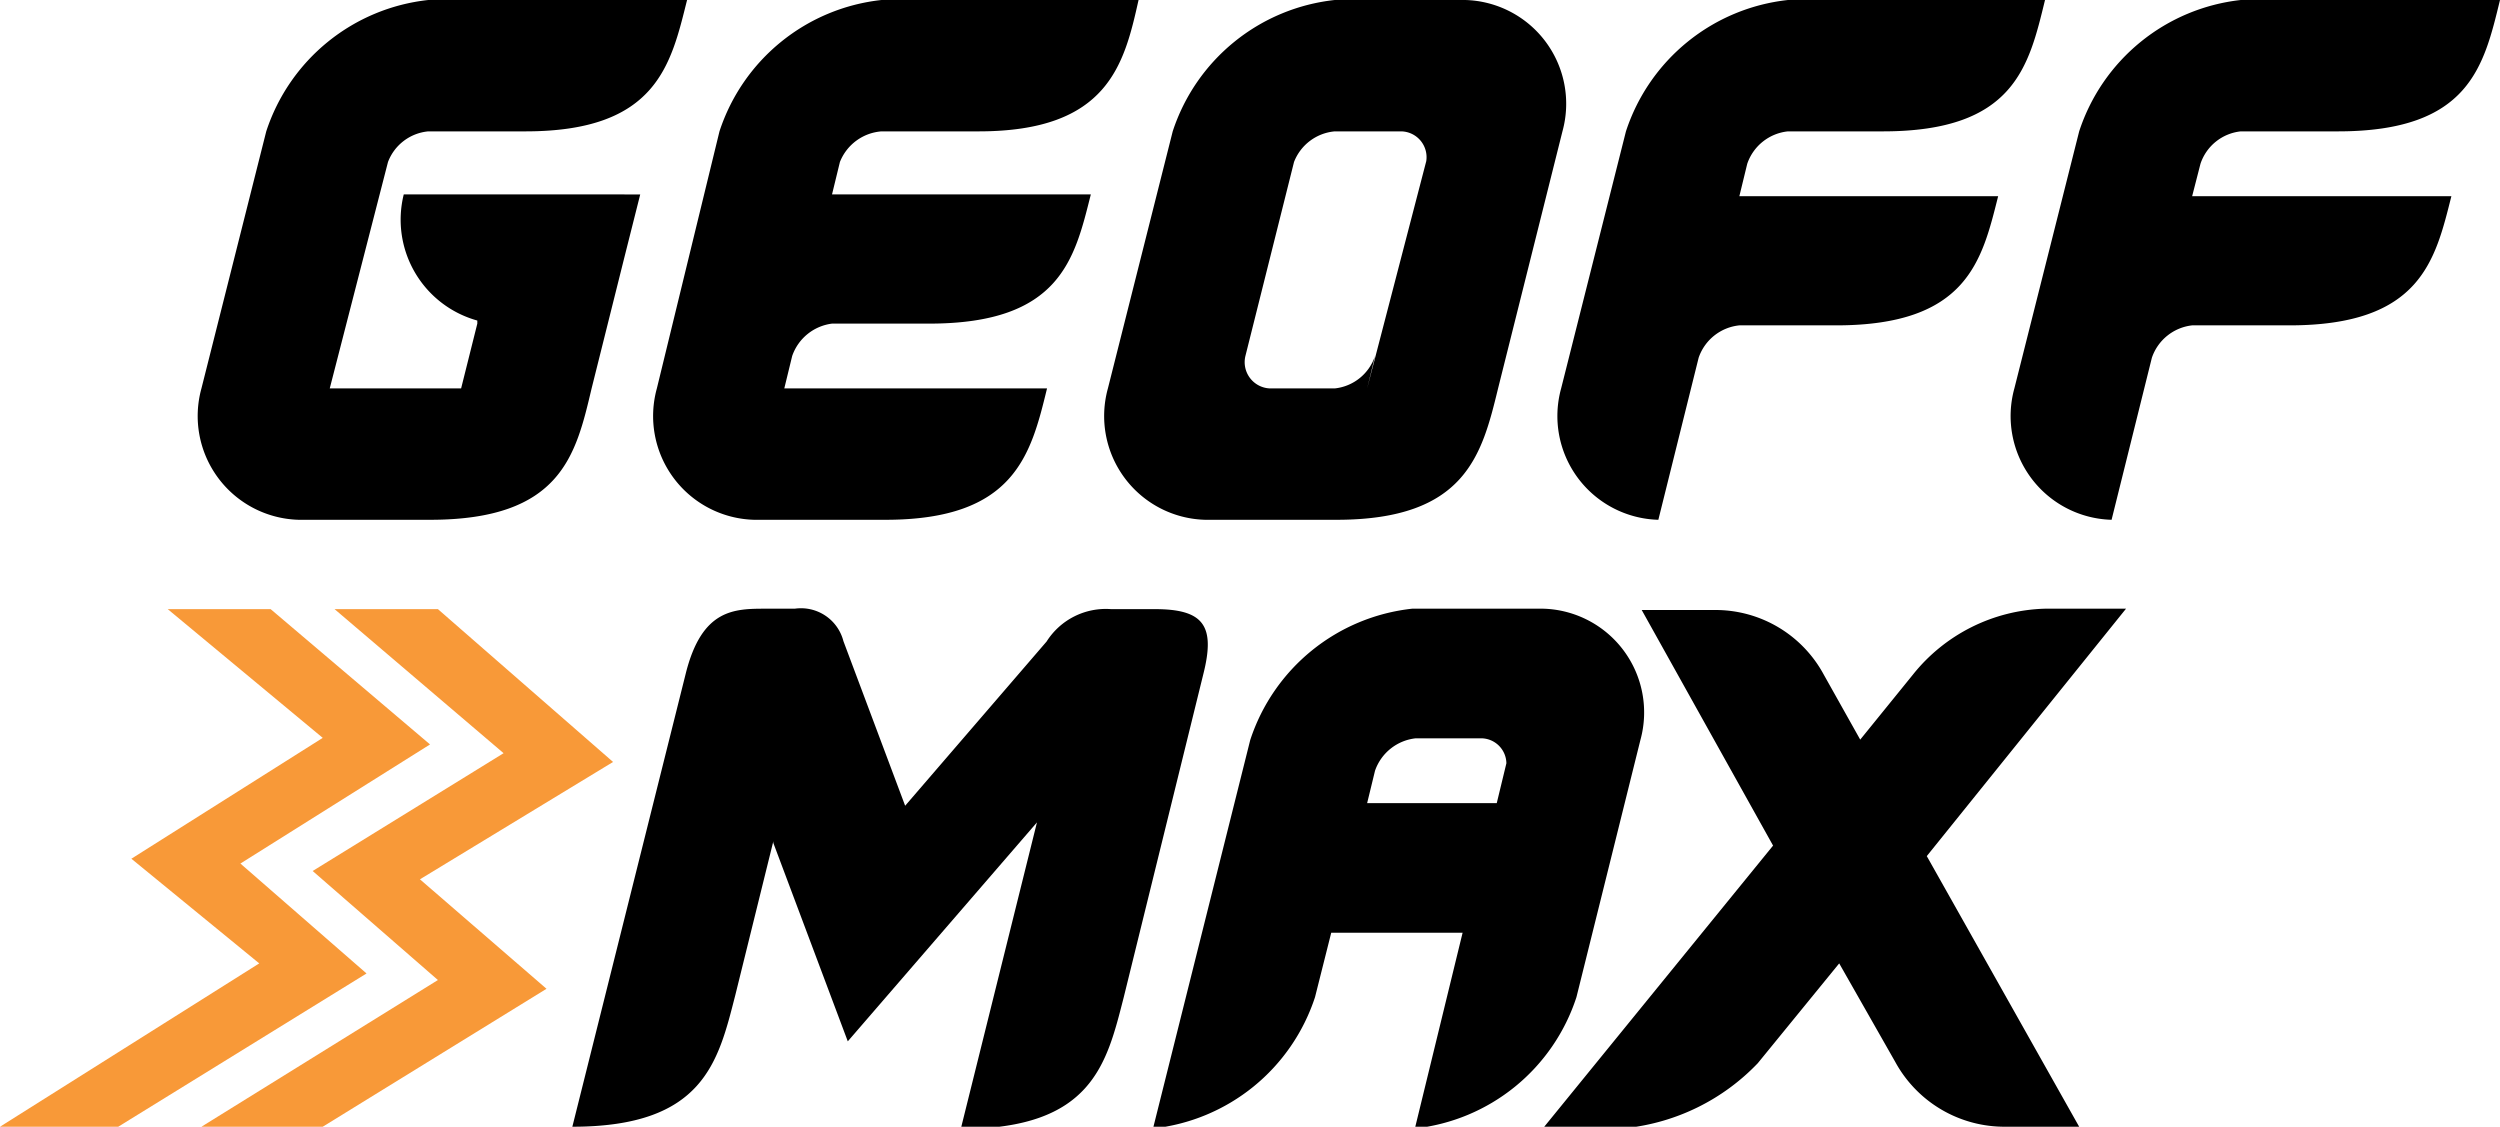 <svg xmlns="http://www.w3.org/2000/svg" viewBox="0 0 57.09 25.73"><defs><style>.cls-1,.cls-2{fill-rule:evenodd;}.cls-2{fill:#f89938;}</style></defs><title>Logo-White-Black-Typo</title><g id="Layer_2" data-name="Layer 2"><g id="Layer_1-2" data-name="Layer 1"><path class="cls-1" d="M4.6,8.87a2.37,2.37,0,0,0,2.22,3h3c3,0,3.33-1.48,3.69-3l.37-1.48.37-1.48.37-1.47H9.22A2.39,2.39,0,0,0,10.9,7.32v.07l-.37,1.48h-3L8.86,3.7A1.09,1.09,0,0,1,9.78,3H12C15,3,15.32,1.48,15.69,0H9.78a4.39,4.39,0,0,0-3.7,3L4.6,8.87Zm41.4,0a2.37,2.37,0,0,0,2.22,3l.92-3.7a1.1,1.1,0,0,1,.92-.74h2.22c3,0,3.33-1.48,3.7-2.95H50.06l.19-.74A1.09,1.09,0,0,1,51.17,3h2.22c3,0,3.33-1.48,3.7-3H51.17a4.39,4.39,0,0,0-3.69,3L46,8.87Zm-20.7,0a2.37,2.37,0,0,0,2.22,3h3c2.95,0,3.32-1.48,3.69-3L35.68,3h0a2.37,2.37,0,0,0-2.22-3H30.48a4.39,4.39,0,0,0-3.7,3L25.3,8.87Zm3.7,0a.6.6,0,0,1-.56-.74L29.55,3.7A1.1,1.1,0,0,1,30.48,3H32a.59.59,0,0,1,.57.68L31.22,8.87l.18-.74a1.09,1.09,0,0,1-.92.74Zm6.65,0a2.37,2.37,0,0,0,2.22,3l.92-3.7a1.1,1.1,0,0,1,.93-.74h2.21c3,0,3.33-1.48,3.7-2.95H39.72l.18-.74A1.1,1.1,0,0,1,40.83,3H43c3,0,3.33-1.48,3.7-3H40.83a4.39,4.39,0,0,0-3.7,3L35.65,8.87ZM15,8.87a2.37,2.37,0,0,0,2.22,3h3c2.95,0,3.32-1.48,3.69-3H17.91l.18-.74A1.11,1.11,0,0,1,19,7.39h2.22c3,0,3.32-1.48,3.69-2.95H19l.18-.74A1.11,1.11,0,0,1,20.13,3h2.22C25.3,3,25.67,1.48,26,0H20.13a4.39,4.39,0,0,0-3.7,3L15,8.87Z"/><path class="cls-1" d="M47.44,25.73H45.78a2.84,2.84,0,0,1-2.5-1.48L42,22l-1.86,2.28a4.88,4.88,0,0,1-3,1.48H35.24l5.25-6.45-3-5.38h1.67a2.81,2.81,0,0,1,2.49,1.48l.83,1.48,1.2-1.48A4,4,0,0,1,46.7,13.9h1.85L44,19.55l3.48,6.18ZM31.18,18.34h3l.22-.91a.58.58,0,0,0-.57-.57h-1.5a1.11,1.11,0,0,0-.93.74l-.18.74Zm4.06-4.44a2.37,2.37,0,0,1,2.22,3L36,22.77a4.38,4.38,0,0,1-3.69,3L33.4,21.3h-3l-.37,1.47a4.39,4.39,0,0,1-3.7,3l2.22-8.87a4.39,4.39,0,0,1,3.7-3ZM17.66,19.25l1.7,4.53,4.32-5-1.74,7c3,0,3.33-1.48,3.72-3l1.82-7.39c.28-1.11,0-1.48-1.11-1.48h-1a1.6,1.6,0,0,0-1.47.74L20.67,18.4l-1.41-3.76a1,1,0,0,0-1.11-.74H17.5c-.73,0-1.47,0-1.84,1.48L13.07,25.73c3,0,3.33-1.48,3.72-3l.87-3.52Z"/><path class="cls-2" d="M0,25.73H2.7l5.67-3.5L5.49,19.72,9.82,17,6.18,13.91H3.83l3.54,2.94L3,19.61,5.92,22,0,25.73Zm4.6,0H7.37l5.11-3.15-2.89-2.5L14,17.4l-4-3.49H7.64L11.5,17.2,7.14,19.89,10,22.38,4.6,25.73Z"/></g></g></svg>